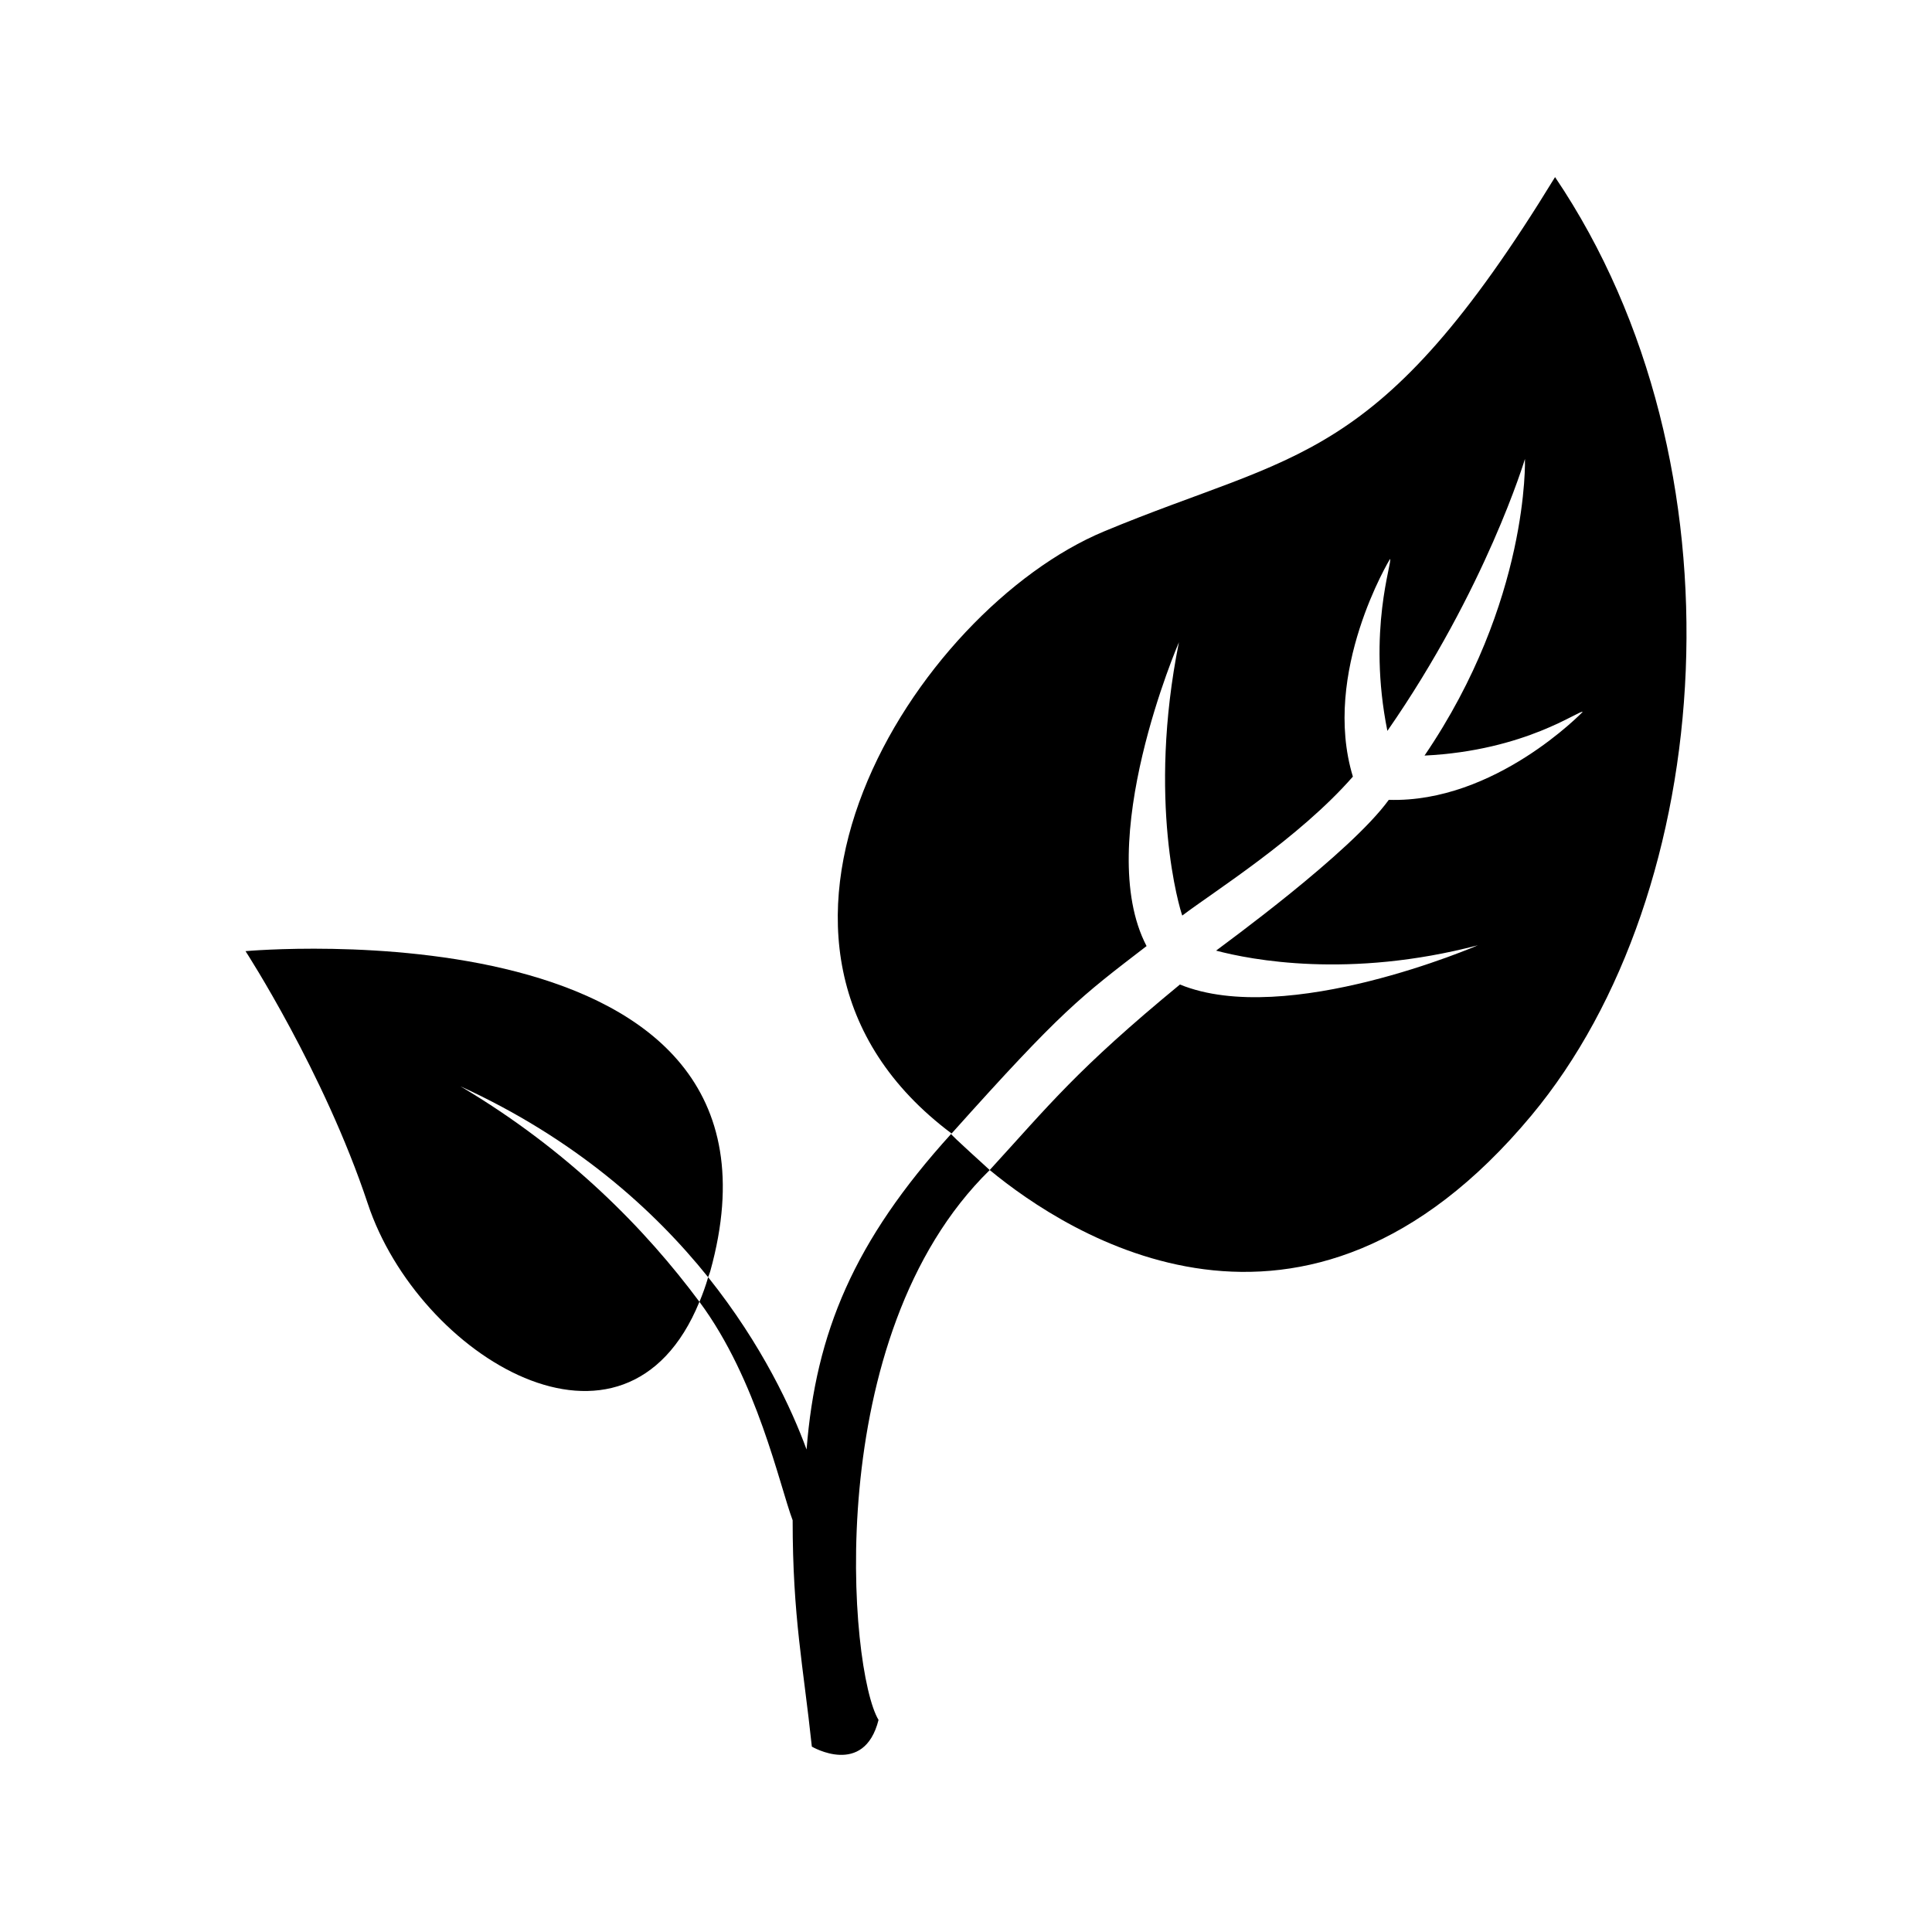 <?xml version="1.0" encoding="utf-8"?>
<!-- Generator: Adobe Illustrator 16.0.0, SVG Export Plug-In . SVG Version: 6.00 Build 0)  -->
<!DOCTYPE svg PUBLIC "-//W3C//DTD SVG 1.1//EN" "http://www.w3.org/Graphics/SVG/1.1/DTD/svg11.dtd">
<svg version="1.1" id="Layer_1" xmlns="http://www.w3.org/2000/svg" xmlns:xlink="http://www.w3.org/1999/xlink" x="0px" y="0px"
	 width="48px" height="48px" viewBox="17.083 16.162 48 48" enable-background="new 17.083 16.162 48 48" xml:space="preserve">
<g>
	<path d="M55.13,43.876c-5.662,6.798-11.54,2.938-13.458,1.355c1.479-1.616,2.158-2.494,4.726-4.609
		c2.654,1.084,7.403-0.975,7.403-0.975c-3.195,0.837-5.638,0.363-6.505,0.133c0.187-0.146,3.337-2.427,4.291-3.746
		c2.639,0.082,4.817-2.185,4.817-2.185c-0.071-0.061-1.405,0.962-3.929,1.085c2.613-3.838,2.495-7.37,2.495-7.37
		s-0.964,3.224-3.418,6.757c-0.504-2.508,0.137-4.216,0.065-4.271c0,0-1.709,2.817-0.922,5.407
		c-1.342,1.534-3.457,2.858-4.239,3.452c-0.06-0.16-0.876-2.837-0.083-6.791c0,0-2.151,4.971-0.804,7.549
		c-1.648,1.268-2.09,1.579-4.844,4.657c-6.234-4.667-0.881-13.015,3.787-14.959c4.803-2.002,6.803-1.599,11.206-8.803
		C60.541,27.703,59.75,38.333,55.13,43.876z"/>
	<path d="M28.523,43.151c2.836,1.297,4.802,3.058,6.153,4.742c0.017-0.049,0.037-0.089,0.053-0.146
		c2.567-9.24-11.546-7.954-11.546-7.954s1.95,3.001,3.037,6.272c1.257,3.792,6.394,6.944,8.24,2.44
		C33.127,46.711,31.22,44.75,28.523,43.151z"/>
	<path d="M41.672,45.232c-0.016-0.021-0.975-0.878-0.958-0.898c-2.419,2.664-3.363,4.939-3.592,7.841
		c-0.366-0.997-1.099-2.594-2.445-4.281c-0.063,0.221-0.138,0.421-0.216,0.612c1.434,1.932,1.989,4.562,2.315,5.426
		c0,2.409,0.264,3.613,0.477,5.624c0,0,1.296,0.766,1.657-0.663C38.177,57.682,37.458,49.355,41.672,45.232z"/>
</g>
</svg>
